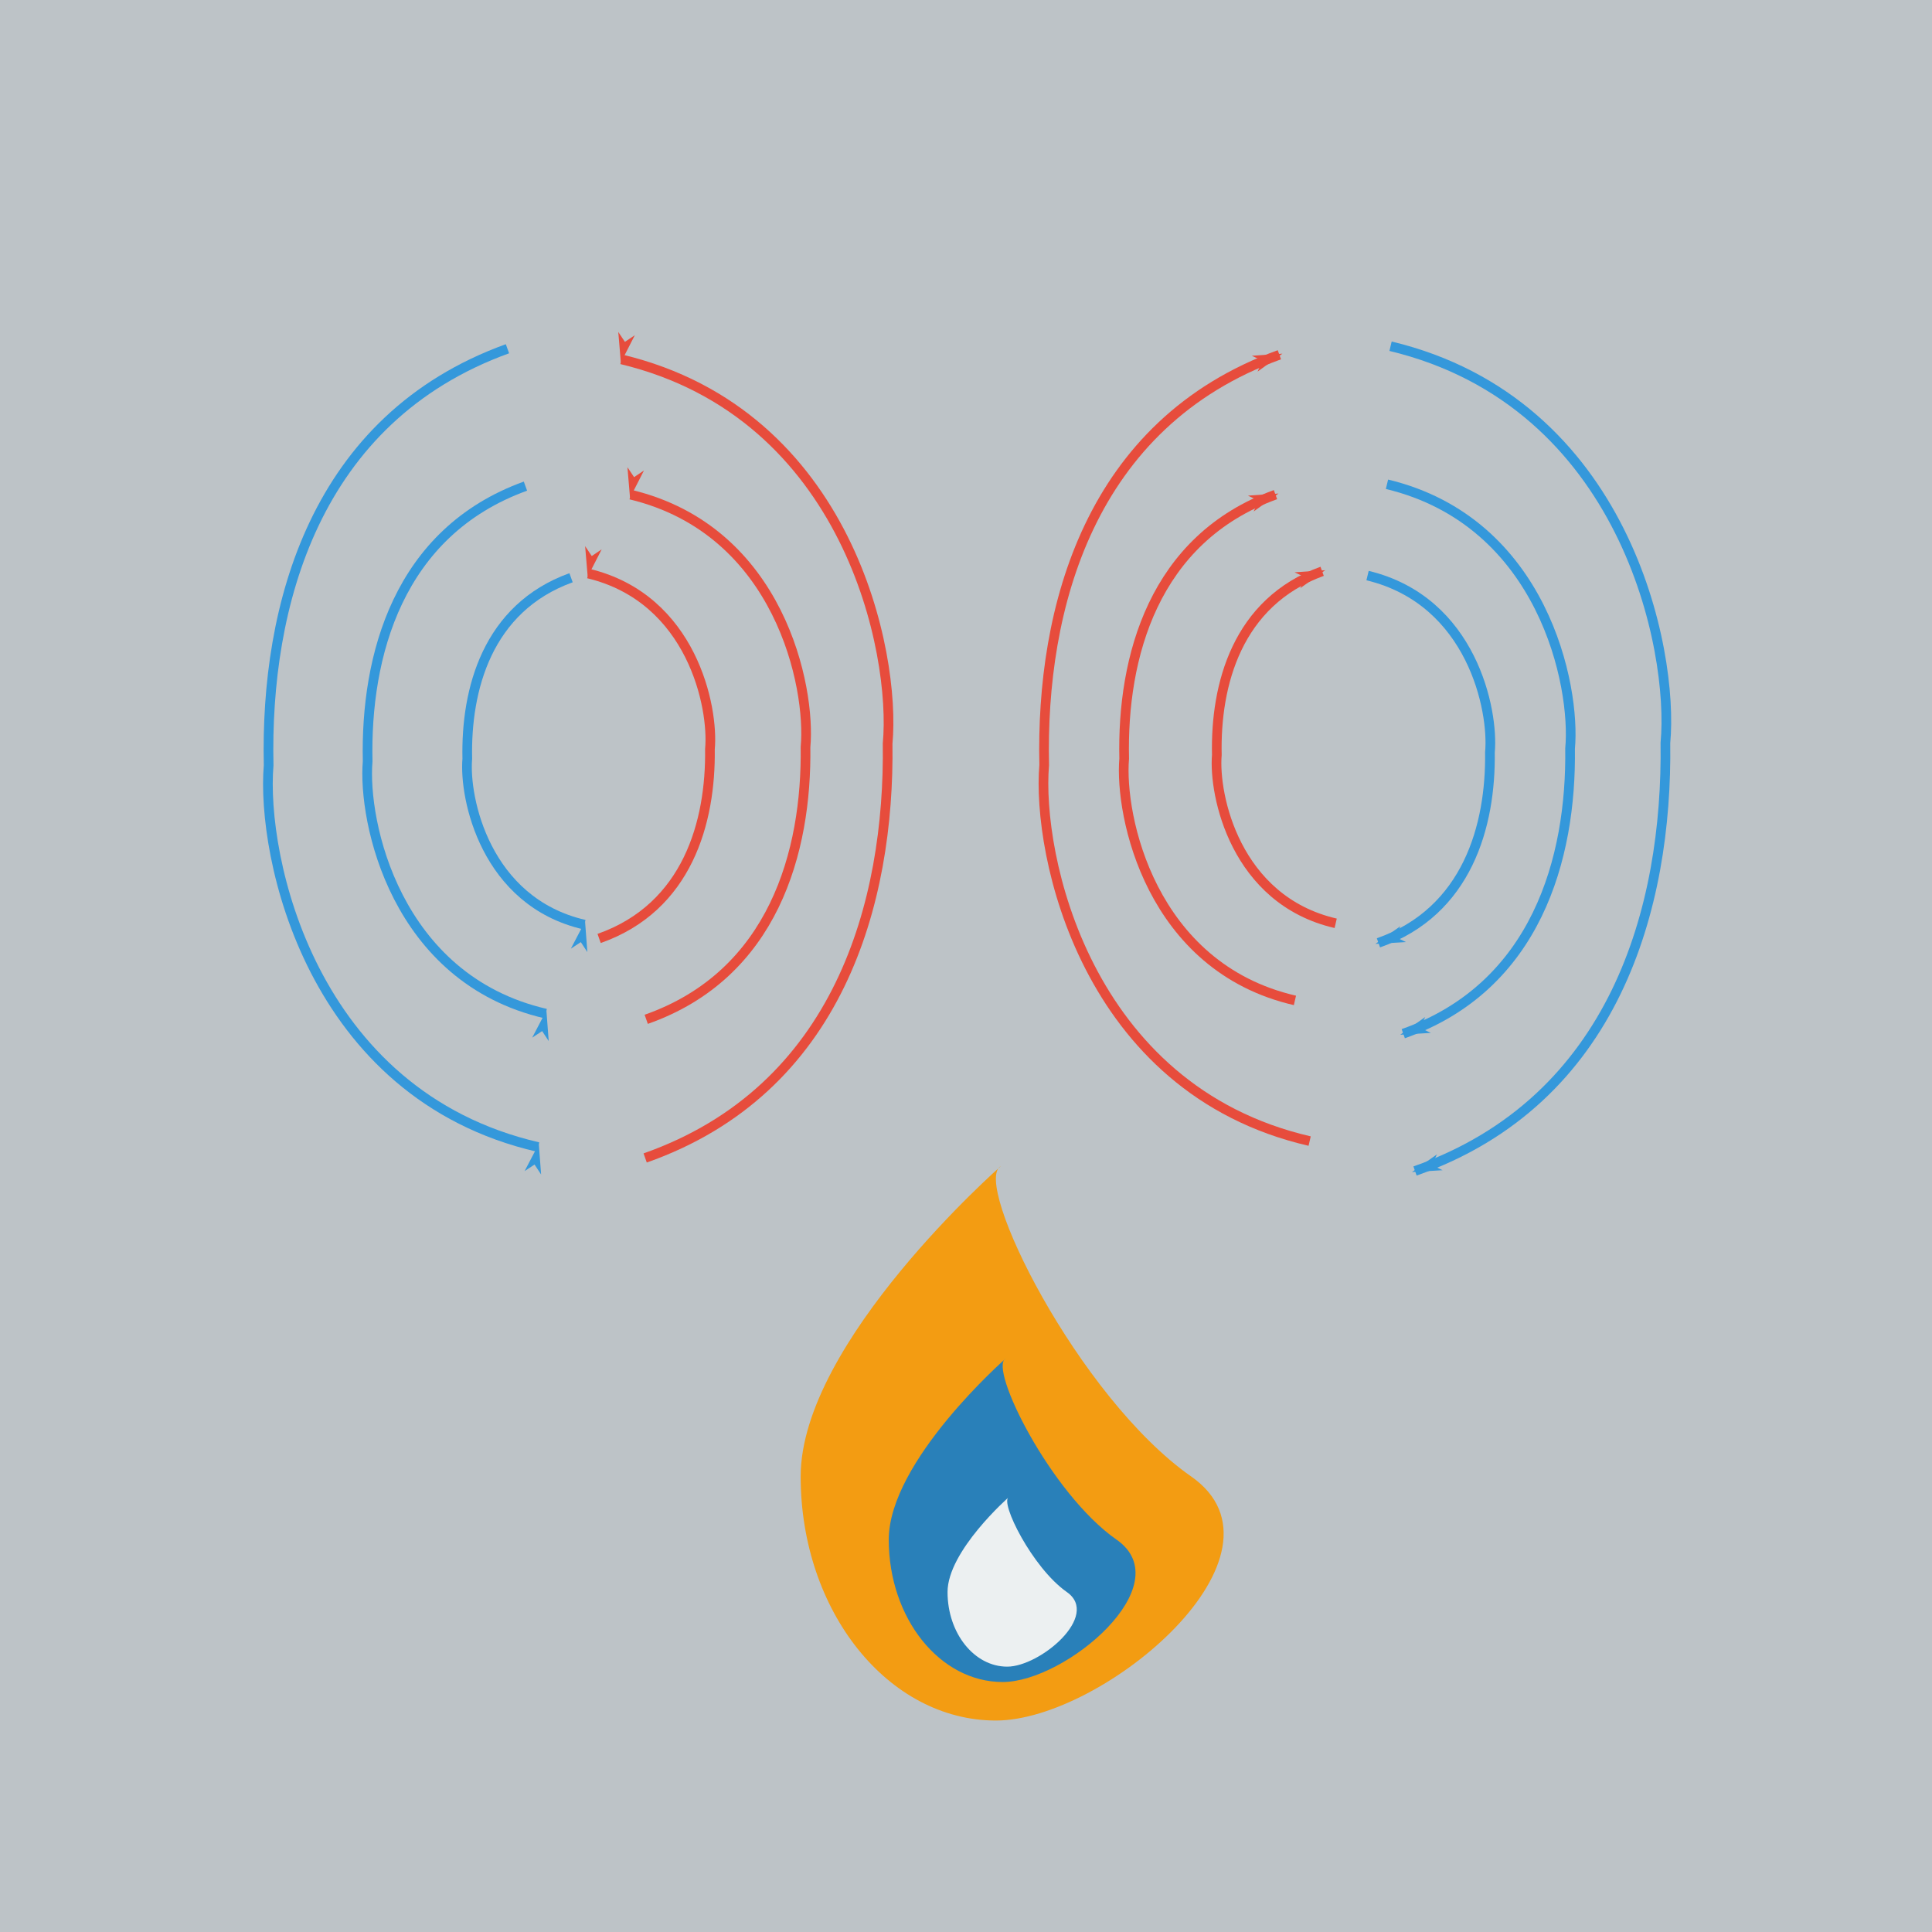 <?xml version="1.0" encoding="UTF-8" standalone="no"?>
<!-- Created with Inkscape (http://www.inkscape.org/) -->

<svg
   xmlns:dc="http://purl.org/dc/elements/1.1/"
   xmlns:cc="http://creativecommons.org/ns#"
   xmlns:rdf="http://www.w3.org/1999/02/22-rdf-syntax-ns#"
   xmlns:svg="http://www.w3.org/2000/svg"
   xmlns="http://www.w3.org/2000/svg"
   xmlns:sodipodi="http://sodipodi.sourceforge.net/DTD/sodipodi-0.dtd"
   xmlns:inkscape="http://www.inkscape.org/namespaces/inkscape"
   width="200"
   height="200"
   viewBox="0 0 52.917 52.917"
   version="1.1"
   id="svg8"
   inkscape:version="0.92.3 (2405546, 2018-03-11)"
   sodipodi:docname="icono.svg">
  <defs
     id="defs2">
    <marker
       inkscape:stockid="Arrow1Lend"
       orient="auto"
       refY="0.0"
       refX="0.0"
       id="marker4385"
       style="overflow:visible;"
       inkscape:isstock="true">
      <path
         id="path4383"
         d="M 0.0,0.0 L 5.0,-5.0 L -12.5,0.0 L 5.0,5.0 L 0.0,0.0 z "
         style="fill-rule:evenodd;stroke:#3498db;stroke-width:1pt;stroke-opacity:1;fill:#3498db;fill-opacity:1"
         transform="scale(0.8) rotate(180) translate(12.5,0)" />
    </marker>
    <marker
       inkscape:isstock="true"
       style="overflow:visible;"
       id="marker4121"
       refX="0.0"
       refY="0.0"
       orient="auto"
       inkscape:stockid="Arrow1Lend"
       inkscape:collect="always">
      <path
         transform="scale(0.8) rotate(180) translate(12.5,0)"
         style="fill-rule:evenodd;stroke:#3498db;stroke-width:1pt;stroke-opacity:1;fill:#3498db;fill-opacity:1"
         d="M 0.0,0.0 L 5.0,-5.0 L -12.5,0.0 L 5.0,5.0 L 0.0,0.0 z "
         id="path4119" />
    </marker>
    <marker
       inkscape:stockid="Arrow1Lend"
       orient="auto"
       refY="0.0"
       refX="0.0"
       id="marker3805"
       style="overflow:visible;"
       inkscape:isstock="true">
      <path
         id="path3803"
         d="M 0.0,0.0 L 5.0,-5.0 L -12.5,0.0 L 5.0,5.0 L 0.0,0.0 z "
         style="fill-rule:evenodd;stroke:#e74c3c;stroke-width:1pt;stroke-opacity:1;fill:#e74c3c;fill-opacity:1"
         transform="scale(0.8) rotate(180) translate(12.5,0)" />
    </marker>
    <marker
       inkscape:isstock="true"
       style="overflow:visible;"
       id="marker3557"
       refX="0.0"
       refY="0.0"
       orient="auto"
       inkscape:stockid="Arrow1Lend"
       inkscape:collect="always">
      <path
         transform="scale(0.8) rotate(180) translate(12.5,0)"
         style="fill-rule:evenodd;stroke:#e74c3c;stroke-width:1pt;stroke-opacity:1;fill:#e74c3c;fill-opacity:1"
         d="M 0.0,0.0 L 5.0,-5.0 L -12.5,0.0 L 5.0,5.0 L 0.0,0.0 z "
         id="path3555" />
    </marker>
    <marker
       inkscape:isstock="true"
       style="overflow:visible"
       id="marker3317"
       refX="0.0"
       refY="0.0"
       orient="auto"
       inkscape:stockid="Arrow1Lstart">
      <path
         transform="scale(0.8) translate(12.5,0)"
         style="fill-rule:evenodd;stroke:#3498db;stroke-width:1pt;stroke-opacity:1;fill:#3498db;fill-opacity:1"
         d="M 0.0,0.0 L 5.0,-5.0 L -12.5,0.0 L 5.0,5.0 L 0.0,0.0 z "
         id="path3315" />
    </marker>
    <marker
       inkscape:stockid="Arrow1Lstart"
       orient="auto"
       refY="0.0"
       refX="0.0"
       id="marker3125"
       style="overflow:visible"
       inkscape:isstock="true"
       inkscape:collect="always">
      <path
         id="path3123"
         d="M 0.0,0.0 L 5.0,-5.0 L -12.5,0.0 L 5.0,5.0 L 0.0,0.0 z "
         style="fill-rule:evenodd;stroke:#3498db;stroke-width:1pt;stroke-opacity:1;fill:#3498db;fill-opacity:1"
         transform="scale(0.8) translate(12.5,0)" />
    </marker>
    <marker
       inkscape:isstock="true"
       style="overflow:visible"
       id="marker2993"
       refX="0.0"
       refY="0.0"
       orient="auto"
       inkscape:stockid="Arrow1Lstart">
      <path
         transform="scale(0.8) translate(12.5,0)"
         style="fill-rule:evenodd;stroke:#e74c3c;stroke-width:1pt;stroke-opacity:1;fill:#e74c3c;fill-opacity:1"
         d="M 0.0,0.0 L 5.0,-5.0 L -12.5,0.0 L 5.0,5.0 L 0.0,0.0 z "
         id="path2991" />
    </marker>
    <marker
       inkscape:stockid="Arrow1Lstart"
       orient="auto"
       refY="0.0"
       refX="0.0"
       id="marker2837"
       style="overflow:visible"
       inkscape:isstock="true"
       inkscape:collect="always">
      <path
         id="path2835"
         d="M 0.0,0.0 L 5.0,-5.0 L -12.5,0.0 L 5.0,5.0 L 0.0,0.0 z "
         style="fill-rule:evenodd;stroke:#e74c3c;stroke-width:1pt;stroke-opacity:1;fill:#e74c3c;fill-opacity:1"
         transform="scale(0.8) translate(12.5,0)" />
    </marker>
    <marker
       inkscape:isstock="true"
       style="overflow:visible"
       id="marker2257"
       refX="0.0"
       refY="0.0"
       orient="auto"
       inkscape:stockid="Arrow1Lstart"
       inkscape:collect="always">
      <path
         transform="scale(0.8) translate(12.5,0)"
         style="fill-rule:evenodd;stroke:#e74c3c;stroke-width:1pt;stroke-opacity:1;fill:#e74c3c;fill-opacity:1"
         d="M 0.0,0.0 L 5.0,-5.0 L -12.5,0.0 L 5.0,5.0 L 0.0,0.0 z "
         id="path2255" />
    </marker>
    <marker
       inkscape:stockid="Arrow1Lend"
       orient="auto"
       refY="0.0"
       refX="0.0"
       id="marker1687"
       style="overflow:visible;"
       inkscape:isstock="true"
       inkscape:collect="always">
      <path
         id="path1685"
         d="M 0.0,0.0 L 5.0,-5.0 L -12.5,0.0 L 5.0,5.0 L 0.0,0.0 z "
         style="fill-rule:evenodd;stroke:#e74c3c;stroke-width:1pt;stroke-opacity:1;fill:#e74c3c;fill-opacity:1"
         transform="scale(0.8) rotate(180) translate(12.5,0)" />
    </marker>
    <marker
       inkscape:stockid="Arrow1Lstart"
       orient="auto"
       refY="0.0"
       refX="0.0"
       id="marker1683"
       style="overflow:visible"
       inkscape:isstock="true">
      <path
         id="path1681"
         d="M 0.0,0.0 L 5.0,-5.0 L -12.5,0.0 L 5.0,5.0 L 0.0,0.0 z "
         style="fill-rule:evenodd;stroke:#e74c3c;stroke-width:1pt;stroke-opacity:1;fill:#e74c3c;fill-opacity:1"
         transform="scale(0.8) translate(12.5,0)" />
    </marker>
    <marker
       inkscape:stockid="Arrow1Lend"
       orient="auto"
       refY="0.0"
       refX="0.0"
       id="Arrow1Lend"
       style="overflow:visible;"
       inkscape:isstock="true"
       inkscape:collect="always">
      <path
         id="path1402"
         d="M 0.0,0.0 L 5.0,-5.0 L -12.5,0.0 L 5.0,5.0 L 0.0,0.0 z "
         style="fill-rule:evenodd;stroke:#3498db;stroke-width:1pt;stroke-opacity:1;fill:#3498db;fill-opacity:1"
         transform="scale(0.8) rotate(180) translate(12.5,0)" />
    </marker>
    <marker
       inkscape:isstock="true"
       style="overflow:visible"
       id="marker1677"
       refX="0.0"
       refY="0.0"
       orient="auto"
       inkscape:stockid="Arrow1Lstart">
      <path
         transform="scale(0.8) translate(12.5,0)"
         style="fill-rule:evenodd;stroke:#3498db;stroke-width:1pt;stroke-opacity:1;fill:#3498db;fill-opacity:1"
         d="M 0.0,0.0 L 5.0,-5.0 L -12.5,0.0 L 5.0,5.0 L 0.0,0.0 z "
         id="path1675" />
    </marker>
    <marker
       inkscape:isstock="true"
       style="overflow:visible"
       id="marker1669"
       refX="0.0"
       refY="0.0"
       orient="auto"
       inkscape:stockid="Arrow1Lstart"
       inkscape:collect="always">
      <path
         transform="scale(0.8) translate(12.5,0)"
         style="fill-rule:evenodd;stroke:#3498db;stroke-width:1pt;stroke-opacity:1;fill:#3498db;fill-opacity:1"
         d="M 0.0,0.0 L 5.0,-5.0 L -12.5,0.0 L 5.0,5.0 L 0.0,0.0 z "
         id="path1667" />
    </marker>
    <marker
       inkscape:stockid="Arrow2Lend"
       orient="auto"
       refY="0.0"
       refX="0.0"
       id="Arrow2Lend"
       style="overflow:visible;"
       inkscape:isstock="true">
      <path
         id="path1420"
         style="fill-rule:evenodd;stroke-width:0.625;stroke-linejoin:round;stroke:#000000;stroke-opacity:1;fill:#000000;fill-opacity:1"
         d="M 8.719,4.034 L -2.207,0.016 L 8.719,-4.002 C 6.973,-1.63 6.983,1.616 8.719,4.034 z "
         transform="scale(1.1) rotate(180) translate(1,0)" />
    </marker>
  </defs>
  <sodipodi:namedview
     id="base"
     pagecolor="#ffffff"
     bordercolor="#666666"
     borderopacity="1.0"
     inkscape:pageopacity="0.0"
     inkscape:pageshadow="2"
     inkscape:zoom="2.8"
     inkscape:cx="54.374364"
     inkscape:cy="96.665737"
     inkscape:document-units="mm"
     inkscape:current-layer="layer1"
     showgrid="false"
     units="px"
     inkscape:window-width="1366"
     inkscape:window-height="745"
     inkscape:window-x="-8"
     inkscape:window-y="-8"
     inkscape:window-maximized="1"
     showguides="true"
     inkscape:guide-bbox="true">
    <inkscape:grid
       type="xygrid"
       id="grid6106" />
  </sodipodi:namedview>
  <g
     inkscape:label="Capa 1"
     inkscape:groupmode="layer"
     id="layer1"
     transform="translate(0,-244.083)">
    <rect
       style="fill:#bdc3c7;fill-opacity:1;fill-rule:evenodd;stroke:none;stroke-width:2.16;stroke-linejoin:miter;stroke-miterlimit:4;stroke-dasharray:none;stroke-dashoffset:0;stroke-opacity:1"
       id="rect815"
       width="52.917"
       height="52.917"
       x="2.5687237e-008"
       y="244.083" />
    <path
       style="opacity:1;vector-effect:none;fill:#f39c12;fill-opacity:1;fill-rule:evenodd;stroke:none;stroke-width:0.535;stroke-linecap:butt;stroke-linejoin:miter;stroke-miterlimit:4;stroke-dasharray:none;stroke-dashoffset:0;stroke-opacity:1"
       d="m 32.626,284.523 c 3.024,2.118 -2.394,6.685 -5.348,6.685 -2.953,0 -5.348,-2.993 -5.348,-6.685 -1e-6,-3.692 5.483,-8.5 5.483,-8.5 -0.806,0.427 2.109,6.327 5.212,8.5 z"
       id="path6112"
       inkscape:connector-curvature="0"
       sodipodi:nodetypes="ssscs" />
    <path
       sodipodi:nodetypes="ssscs"
       inkscape:connector-curvature="0"
       id="path6115"
       d="m 30.583,286.254 c 1.764,1.235 -1.397,3.899 -3.12,3.899 -1.723,0 -3.12,-1.746 -3.12,-3.899 0,-2.154 3.199,-4.958 3.199,-4.958 -0.47,0.249 1.23,3.691 3.04,4.958 z"
       style="opacity:1;vector-effect:none;fill:#2980b9;fill-opacity:1;fill-rule:evenodd;stroke:none;stroke-width:0.312;stroke-linecap:butt;stroke-linejoin:miter;stroke-miterlimit:4;stroke-dasharray:none;stroke-dashoffset:0;stroke-opacity:1" />
    <path
       style="opacity:1;vector-effect:none;fill:#ecf0f1;fill-opacity:1;fill-rule:evenodd;stroke:none;stroke-width:0.163;stroke-linecap:butt;stroke-linejoin:miter;stroke-miterlimit:4;stroke-dasharray:none;stroke-dashoffset:0;stroke-opacity:1"
       d="m 29.221,287.689 c 0.924,0.647 -0.732,2.043 -1.634,2.043 -0.902,0 -1.634,-0.914 -1.634,-2.043 0,-1.128 1.675,-2.597 1.675,-2.597 -0.246,0.131 0.644,1.933 1.593,2.597 z"
       id="path6125"
       inkscape:connector-curvature="0"
       sodipodi:nodetypes="ssscs" />
    <path
       style="fill:none;fill-rule:evenodd;stroke:#e74c3c;stroke-width:0.265;stroke-miterlimit:4;stroke-dasharray:none;stroke-opacity:1;marker-start:url(#marker2257)"
       d="m 17.022,253.926 c 6.231,1.495 7.52,8.047 7.29,10.522 0.058,4.358 -1.334,9.485 -6.641,11.351"
       id="path1396"
       inkscape:connector-curvature="0"
       sodipodi:nodetypes="ccc"
       inkscape:tile-cx="19.719253"
       inkscape:tile-cy="19.188634"
       inkscape:tile-w="9.3516535"
       inkscape:tile-h="25.809746"
       inkscape:tile-x0="14.768292"
       inkscape:tile-y0="6.1306568" />
    <path
       sodipodi:nodetypes="ccc"
       inkscape:connector-curvature="0"
       id="path1665"
       d="m 14.74,275.501 c -6.244,-1.441 -7.591,-7.981 -7.382,-10.457 -0.097,-4.358 1.25,-9.496 6.541,-11.409"
       style="fill:none;fill-rule:evenodd;stroke:#3498db;stroke-width:0.265;stroke-miterlimit:4;stroke-dasharray:none;stroke-opacity:1;marker-start:url(#marker1669)" />
    <path
       sodipodi:nodetypes="ccc"
       inkscape:connector-curvature="0"
       id="path1671"
       d="m 38.087,253.566 c 6.435,1.544 7.767,8.311 7.528,10.867 0.06,4.501 -1.378,9.796 -6.858,11.723"
       style="fill:none;fill-rule:evenodd;stroke:#3498db;stroke-width:0.265;stroke-miterlimit:4;stroke-dasharray:none;stroke-opacity:1;marker-end:url(#Arrow1Lend)" />
    <path
       style="fill:none;fill-rule:evenodd;stroke:#e74c3c;stroke-width:0.265;stroke-miterlimit:4;stroke-dasharray:none;stroke-opacity:1;marker-end:url(#marker1687)"
       d="m 35.871,275.337 c -6.15,-1.419 -7.477,-7.861 -7.271,-10.3 -0.095,-4.292 1.231,-9.354 6.442,-11.237"
       id="path1673"
       inkscape:connector-curvature="0"
       sodipodi:nodetypes="ccc" />
    <path
       inkscape:tile-y0="6.1306568"
       inkscape:tile-x0="14.768292"
       inkscape:tile-h="25.809746"
       inkscape:tile-w="9.3516535"
       inkscape:tile-cy="19.188634"
       inkscape:tile-cx="19.719253"
       sodipodi:nodetypes="ccc"
       inkscape:connector-curvature="0"
       id="path2833"
       d="m 17.273,257.631 c 4.094,0.983 4.941,5.287 4.79,6.913 0.038,2.864 -0.876,6.232 -4.363,7.458"
       style="fill:none;fill-rule:evenodd;stroke:#e74c3c;stroke-width:0.265;stroke-miterlimit:4;stroke-dasharray:none;stroke-opacity:1;marker-start:url(#marker2837)" />
    <path
       style="fill:none;fill-rule:evenodd;stroke:#e74c3c;stroke-width:0.265;stroke-miterlimit:4;stroke-dasharray:none;stroke-opacity:1;marker-start:url(#marker2993)"
       d="m 16.114,259.792 c 2.848,0.683 3.437,3.677 3.331,4.808 0.027,1.992 -0.61,4.334 -3.035,5.187"
       id="path2989"
       inkscape:connector-curvature="0"
       sodipodi:nodetypes="ccc"
       inkscape:tile-cx="19.719253"
       inkscape:tile-cy="19.188634"
       inkscape:tile-w="9.3516535"
       inkscape:tile-h="25.809746"
       inkscape:tile-x0="14.768292"
       inkscape:tile-y0="6.1306568" />
    <path
       style="fill:none;fill-rule:evenodd;stroke:#3498db;stroke-width:0.265;stroke-miterlimit:4;stroke-dasharray:none;stroke-opacity:1;marker-start:url(#marker3125)"
       d="m 14.948,271.846 c -4.126,-0.952 -5.016,-5.273 -4.878,-6.91 -0.064,-2.879 0.826,-6.275 4.322,-7.538"
       id="path3121"
       inkscape:connector-curvature="0"
       sodipodi:nodetypes="ccc" />
    <path
       sodipodi:nodetypes="ccc"
       inkscape:connector-curvature="0"
       id="path3313"
       d="m 16.007,269.409 c -2.713,-0.626 -3.299,-3.468 -3.208,-4.544 -0.042,-1.894 0.543,-4.127 2.842,-4.958"
       style="fill:none;fill-rule:evenodd;stroke:#3498db;stroke-width:0.265;stroke-miterlimit:4;stroke-dasharray:none;stroke-opacity:1;marker-start:url(#marker3317)" />
    <path
       sodipodi:nodetypes="ccc"
       inkscape:connector-curvature="0"
       id="path3553"
       d="m 35.468,271.484 c -3.956,-0.913 -4.809,-5.056 -4.677,-6.625 -0.061,-2.761 0.792,-6.016 4.144,-7.228"
       style="fill:none;fill-rule:evenodd;stroke:#e74c3c;stroke-width:0.265;stroke-miterlimit:4;stroke-dasharray:none;stroke-opacity:1;marker-end:url(#marker3557)" />
    <path
       style="fill:none;fill-rule:evenodd;stroke:#e74c3c;stroke-width:0.265;stroke-miterlimit:4;stroke-dasharray:none;stroke-opacity:1;marker-end:url(#marker3805)"
       d="m 36.584,269.372 c -2.753,-0.635 -3.347,-3.519 -3.255,-4.611 -0.043,-1.921 0.551,-4.187 2.884,-5.03"
       id="path3801"
       inkscape:connector-curvature="0"
       sodipodi:nodetypes="ccc" />
    <path
       style="fill:none;fill-rule:evenodd;stroke:#3498db;stroke-width:0.265;stroke-miterlimit:4;stroke-dasharray:none;stroke-opacity:1;marker-end:url(#marker4121)"
       d="m 37.989,257.347 c 4.287,1.029 5.174,5.536 5.015,7.239 0.04,2.998 -0.918,6.525 -4.569,7.809"
       id="path4117"
       inkscape:connector-curvature="0"
       sodipodi:nodetypes="ccc" />
    <path
       sodipodi:nodetypes="ccc"
       inkscape:connector-curvature="0"
       id="path4381"
       d="m 37.457,259.848 c 2.865,0.688 3.458,3.701 3.352,4.839 0.027,2.004 -0.613,4.362 -3.054,5.22"
       style="fill:none;fill-rule:evenodd;stroke:#3498db;stroke-width:0.265;stroke-miterlimit:4;stroke-dasharray:none;stroke-opacity:1;marker-end:url(#marker4385)" />
  </g>
</svg>
